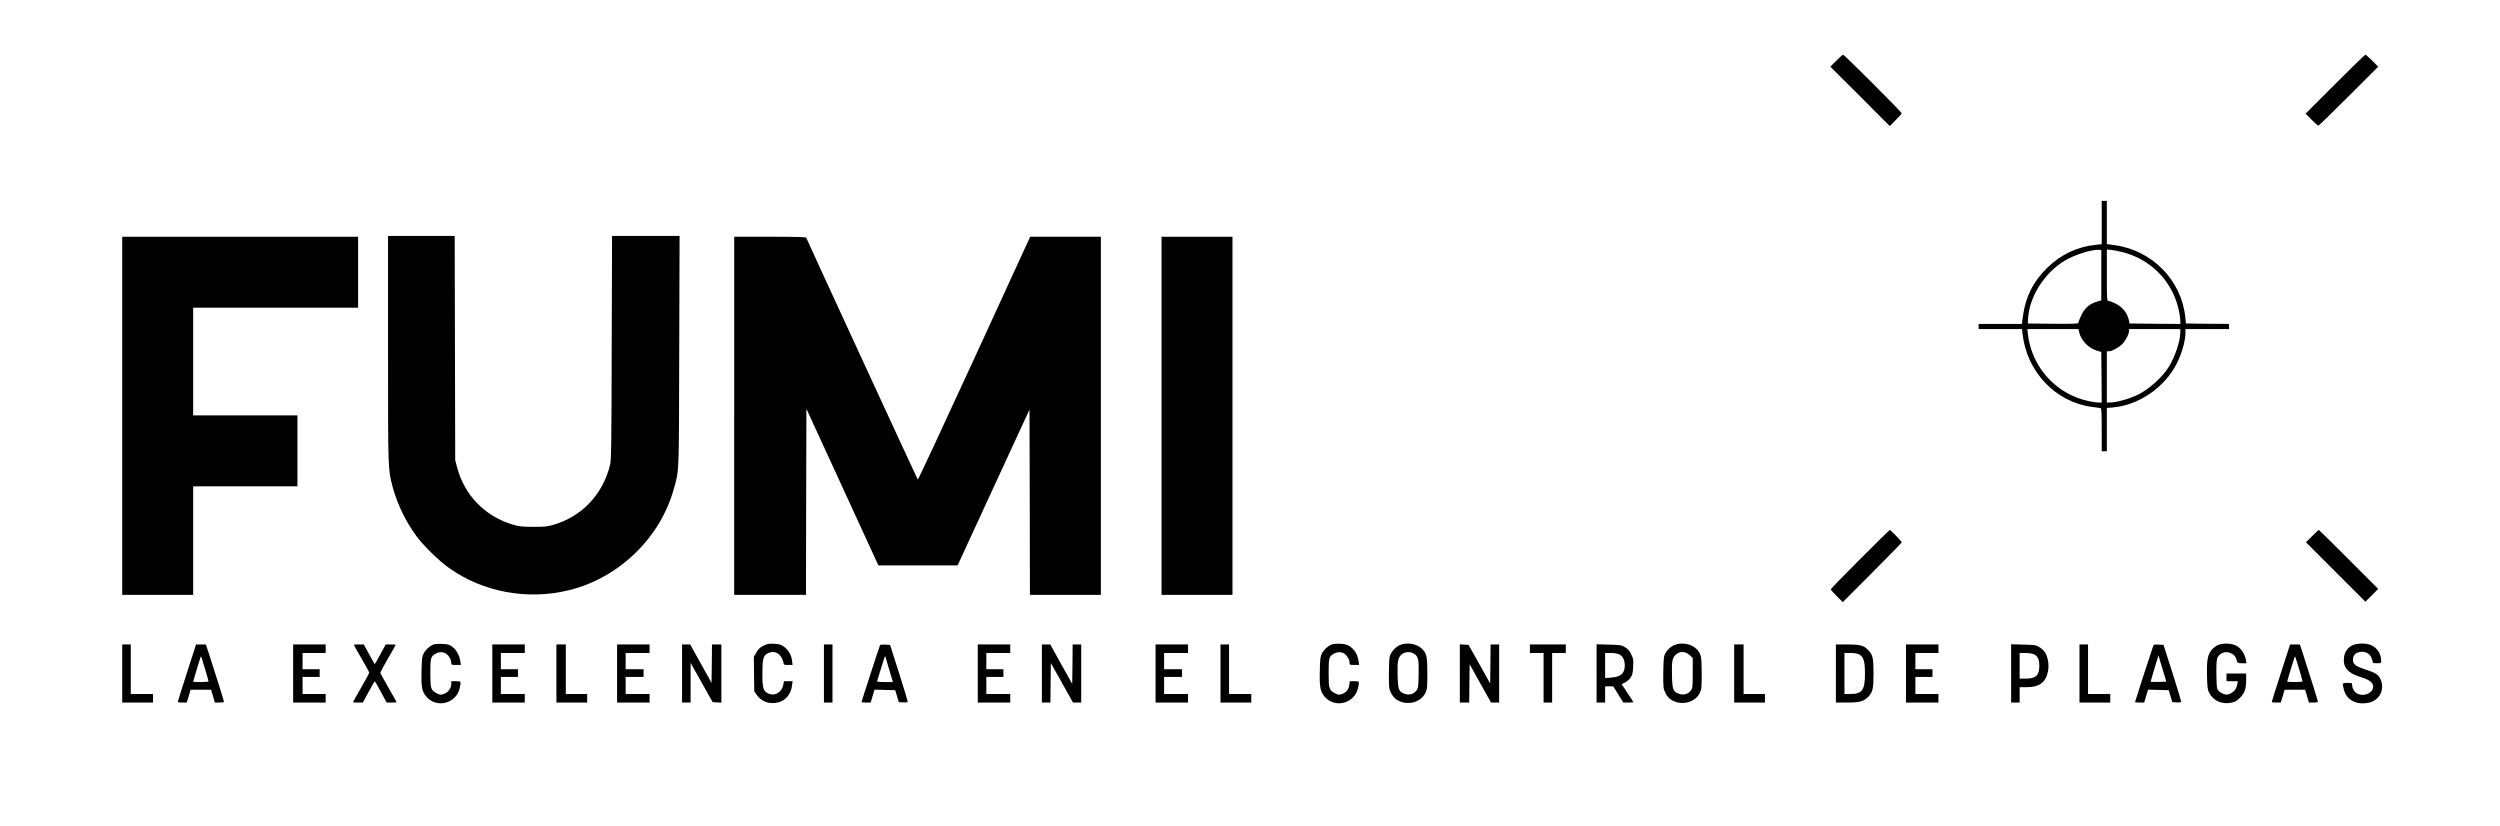 <?xml version="1.0" standalone="no"?>
<!DOCTYPE svg PUBLIC "-//W3C//DTD SVG 20010904//EN"
 "http://www.w3.org/TR/2001/REC-SVG-20010904/DTD/svg10.dtd">
<svg version="1.0" xmlns="http://www.w3.org/2000/svg"
 width="2925pt" height="967pt" viewBox="0 0 2925 967"
 preserveAspectRatio="xMidYMid meet">
<g transform="translate(0,967) scale(0.1,-0.1)"
fill="#000000" stroke="none">
<path d="M21485 8960 l-70 -70 348 -347 347 -348 70 70 c38 38 70 74 70 80 0
13 -672 685 -685 685 -6 0 -42 -32 -80 -70z"/>
<path d="M27320 8685 l-345 -345 70 -70 c38 -38 74 -70 80 -70 5 0 165 155
355 345 l345 345 -70 70 c-38 38 -74 70 -80 70 -5 0 -165 -155 -355 -345z"/>
<path d="M24590 7066 l0 -253 -67 -7 c-218 -22 -410 -113 -570 -269 -164 -159
-254 -340 -285 -567 l-12 -90 -253 0 -253 0 0 -30 0 -30 254 0 253 0 7 -58
c50 -444 387 -797 813 -853 49 -6 94 -13 101 -15 9 -3 12 -62 12 -254 l0 -250
30 0 30 0 0 254 0 253 73 6 c304 27 606 236 747 517 60 120 100 265 100 362
l0 38 255 0 255 0 0 30 0 30 -252 2 -253 3 -7 74 c-44 433 -389 784 -829 843
l-89 12 0 253 0 253 -30 0 -30 0 0 -254z m-5 -616 l0 -294 -41 -12 c-120 -35
-175 -95 -229 -252 -4 -10 -68 -12 -297 -10 l-293 3 3 55 c14 259 193 540 434
683 115 68 314 130 398 124 l25 -2 0 -295z m253 269 c342 -90 590 -354 658
-697 8 -41 14 -89 14 -108 l0 -34 -297 2 -297 3 -8 38 c-18 86 -77 158 -163
199 -33 15 -68 28 -77 28 -17 0 -18 21 -18 301 l0 300 58 -6 c31 -4 90 -15
130 -26z m-513 -931 c21 -98 104 -187 202 -218 l58 -18 3 -296 2 -296 -35 0
c-20 0 -71 7 -113 16 -383 79 -672 396 -716 787 l-6 57 299 0 299 0 7 -32z
m1185 -3 c0 -102 -58 -279 -132 -402 -72 -121 -229 -264 -363 -330 -101 -50
-256 -93 -337 -93 l-28 0 0 300 0 300 23 0 c37 0 120 45 159 86 40 42 77 115
78 152 l0 22 300 0 300 0 0 -35z"/>
<path d="M4540 5588 c0 -1435 -1 -1406 55 -1618 53 -197 152 -403 277 -572 81
-111 261 -287 378 -371 403 -287 926 -383 1415 -260 582 145 1064 615 1220
1188 62 226 58 127 62 1603 l4 1352 -395 0 -395 0 -4 -1307 c-3 -1181 -5
-1315 -20 -1375 -87 -352 -339 -611 -682 -704 -55 -15 -102 -19 -220 -18 -132
1 -160 4 -238 27 -326 99 -562 342 -649 669 l-22 83 -3 1313 -3 1312 -390 0
-390 0 0 -1322z"/>
<path d="M1430 4805 l0 -2095 415 0 415 0 0 635 0 635 610 0 610 0 0 415 0
415 -610 0 -610 0 0 630 0 630 965 0 965 0 0 415 0 415 -1380 0 -1380 0 0
-2095z"/>
<path d="M8590 4805 l0 -2095 420 0 420 0 2 1089 3 1088 421 -916 421 -916
463 0 464 0 420 911 421 912 3 -1084 2 -1084 415 0 415 0 0 2095 0 2095 -413
0 -414 0 -654 -1424 c-360 -783 -657 -1421 -661 -1417 -6 5 -1278 2764 -1305
2829 -4 9 -98 12 -424 12 l-419 0 0 -2095z"/>
<path d="M13590 4805 l0 -2095 415 0 415 0 0 2095 0 2095 -415 0 -415 0 0
-2095z"/>
<path d="M21762 3127 c-188 -188 -342 -347 -342 -352 0 -6 32 -42 70 -80 l70
-70 345 345 c190 190 345 350 345 355 0 10 -131 145 -140 145 -3 0 -159 -154
-348 -343z"/>
<path d="M27052 3397 l-72 -72 348 -348 347 -347 75 75 75 75 -345 345 c-190
190 -347 345 -350 345 -3 0 -38 -33 -78 -73z"/>
<path d="M5070 2129 c-45 -19 -90 -60 -112 -102 -20 -37 -23 -60 -26 -202 -5
-198 5 -247 59 -309 121 -137 350 -75 388 105 17 80 18 79 -44 79 l-55 0 0
-34 c0 -48 -38 -98 -86 -115 -37 -13 -44 -12 -79 5 -74 37 -80 54 -80 237 0
178 4 195 58 227 42 26 97 26 131 -1 32 -25 56 -69 56 -104 0 -24 3 -25 56
-25 l56 0 -7 48 c-9 65 -50 136 -97 168 -32 23 -52 28 -116 31 -42 1 -88 -2
-102 -8z"/>
<path d="M8932 2115 c-41 -21 -60 -39 -83 -79 l-29 -51 2 -202 3 -201 30 -44
c57 -81 157 -113 257 -84 85 24 143 99 155 197 l6 49 -51 0 -50 0 -7 -40 c-14
-85 -96 -137 -168 -107 -67 28 -77 60 -77 235 0 172 10 211 61 237 81 43 162
-2 184 -102 6 -32 8 -33 57 -33 l51 0 -6 51 c-8 67 -43 126 -95 163 -37 26
-54 31 -115 34 -62 3 -79 0 -125 -23z"/>
<path d="M15580 2129 c-44 -18 -90 -59 -112 -102 -20 -37 -23 -60 -26 -202 -5
-198 5 -247 59 -309 121 -137 350 -75 388 105 17 79 18 79 -43 79 l-53 0 -6
-42 c-7 -55 -35 -90 -84 -107 -36 -13 -43 -12 -78 5 -74 37 -80 54 -80 237 0
178 4 195 58 227 42 26 97 26 131 -1 32 -25 56 -69 56 -104 0 -24 3 -25 56
-25 l56 0 -7 48 c-13 92 -68 164 -144 190 -41 14 -136 15 -171 1z"/>
<path d="M16374 2121 c-48 -22 -101 -82 -114 -131 -6 -19 -10 -112 -10 -206 0
-164 1 -172 26 -223 16 -32 41 -62 63 -76 117 -77 284 -38 339 79 20 42 22 62
22 228 0 202 -8 235 -66 290 -63 59 -178 76 -260 39z m167 -98 c53 -31 61 -66
57 -243 -3 -143 -5 -161 -24 -187 -32 -43 -83 -59 -135 -42 -74 24 -83 48 -87
217 -4 167 4 209 49 246 37 31 96 35 140 9z"/>
<path d="M19585 2121 c-51 -23 -101 -79 -114 -128 -6 -21 -11 -115 -11 -209 0
-164 1 -172 26 -223 16 -32 41 -62 63 -76 117 -77 284 -38 339 79 20 42 22 62
22 228 0 202 -8 235 -66 290 -63 58 -178 76 -259 39z m183 -115 l37 -34 0
-175 c0 -163 -2 -178 -21 -204 -32 -43 -83 -59 -135 -42 -74 24 -83 48 -87
217 -4 167 4 209 49 246 47 40 108 36 157 -8z"/>
<path d="M25941 2119 c-24 -12 -56 -40 -72 -61 -41 -57 -52 -128 -47 -302 3
-131 7 -156 26 -193 49 -93 150 -138 260 -114 47 11 65 22 103 60 53 55 69
103 69 210 l0 71 -115 0 -115 0 0 -45 0 -45 66 0 66 0 -6 -37 c-9 -51 -34 -84
-80 -107 -32 -16 -44 -17 -75 -7 -20 6 -48 22 -62 37 -23 24 -24 32 -27 182
-2 98 1 171 8 195 21 72 113 100 181 54 29 -20 40 -38 55 -94 2 -8 22 -13 55
-13 l52 0 -7 43 c-10 59 -50 123 -98 155 -58 38 -172 43 -237 11z"/>
<path d="M27520 2118 c-53 -27 -85 -72 -94 -131 -18 -118 37 -188 178 -233
101 -31 146 -58 158 -95 27 -82 -93 -150 -182 -104 -33 17 -60 61 -60 100 0
24 -3 25 -55 25 -61 0 -60 1 -44 -70 29 -130 152 -195 299 -160 125 30 185
157 131 276 -23 51 -59 73 -180 113 -111 36 -141 59 -141 111 0 47 22 77 67
89 76 21 145 -20 159 -95 6 -33 7 -34 55 -34 47 0 49 1 49 28 0 79 -46 152
-115 183 -59 27 -168 26 -225 -3z"/>
<path d="M1430 1790 l0 -340 180 0 180 0 0 50 0 50 -130 0 -130 0 0 290 0 290
-50 0 -50 0 0 -340z"/>
<path d="M2187 1798 c-59 -183 -107 -336 -107 -340 0 -5 24 -8 53 -8 l52 0 23
75 22 75 120 0 120 0 22 -75 22 -75 53 0 c32 0 53 4 53 11 0 10 -92 304 -181
577 l-31 92 -57 0 -57 0 -107 -332z m213 43 c22 -74 40 -138 40 -143 0 -4 -40
-8 -90 -8 -49 0 -90 2 -90 5 0 7 78 264 86 285 8 18 4 26 54 -139z"/>
<path d="M3430 1790 l0 -340 190 0 190 0 0 50 0 50 -135 0 -135 0 0 100 0 100
100 0 100 0 0 45 0 45 -100 0 -100 0 0 95 0 95 135 0 135 0 0 50 0 50 -190 0
-190 0 0 -340z"/>
<path d="M4140 2125 c0 -3 41 -75 90 -160 50 -85 90 -159 90 -165 0 -6 -43
-85 -95 -176 -52 -90 -95 -166 -95 -169 0 -3 26 -5 58 -5 l57 0 68 125 c38 69
70 125 72 125 2 0 34 -56 71 -125 l68 -125 58 0 c32 0 58 2 58 5 0 3 -43 79
-95 169 -52 90 -95 169 -95 175 0 7 41 82 90 168 50 85 90 157 90 159 0 2 -26
4 -58 4 l-59 0 -62 -115 c-34 -63 -64 -115 -66 -115 -2 0 -32 52 -66 115 l-63
115 -58 0 c-32 0 -58 -2 -58 -5z"/>
<path d="M5760 1790 l0 -340 190 0 190 0 0 50 0 50 -140 0 -140 0 0 100 0 100
100 0 100 0 0 45 0 45 -100 0 -100 0 0 95 0 95 140 0 140 0 0 50 0 50 -190 0
-190 0 0 -340z"/>
<path d="M6510 1790 l0 -340 180 0 180 0 0 50 0 50 -125 0 -125 0 0 290 0 290
-55 0 -55 0 0 -340z"/>
<path d="M7220 1790 l0 -340 190 0 190 0 0 50 0 50 -140 0 -140 0 0 100 0 100
105 0 105 0 0 45 0 45 -105 0 -105 0 0 95 0 95 140 0 140 0 0 50 0 50 -190 0
-190 0 0 -340z"/>
<path d="M7980 1790 l0 -340 50 0 50 0 0 232 0 233 129 -230 129 -230 51 -3
51 -3 0 340 0 341 -55 0 -55 0 -2 -225 -3 -225 -125 225 -125 225 -47 0 -48 0
0 -340z"/>
<path d="M9640 1790 l0 -340 50 0 50 0 0 340 0 340 -50 0 -50 0 0 -340z"/>
<path d="M10297 2123 c-6 -10 -217 -658 -217 -667 0 -3 24 -6 54 -6 l53 0 22
75 23 76 121 -3 121 -3 21 -70 21 -70 52 -3 c39 -2 52 0 52 11 0 7 -46 160
-103 338 l-103 324 -56 3 c-31 2 -58 -1 -61 -5z m106 -285 l44 -148 -95 0
c-73 0 -93 3 -89 13 3 7 24 78 48 157 24 78 44 139 46 134 1 -5 22 -75 46
-156z"/>
<path d="M11440 1790 l0 -340 190 0 190 0 0 50 0 50 -140 0 -140 0 0 100 0
100 100 0 100 0 0 45 0 45 -100 0 -100 0 0 95 0 95 140 0 140 0 0 50 0 50
-190 0 -190 0 0 -340z"/>
<path d="M12190 1790 l0 -340 50 0 50 0 2 231 3 231 130 -231 129 -231 48 0
48 0 0 340 0 340 -50 0 -50 0 -2 -231 -3 -231 -129 231 -128 231 -49 0 -49 0
0 -340z"/>
<path d="M13520 1790 l0 -340 190 0 190 0 0 50 0 50 -140 0 -140 0 0 100 0
100 105 0 105 0 0 45 0 45 -105 0 -105 0 0 95 0 95 140 0 140 0 0 50 0 50
-190 0 -190 0 0 -340z"/>
<path d="M14280 1790 l0 -340 180 0 180 0 0 50 0 50 -130 0 -130 0 0 290 0
290 -50 0 -50 0 0 -340z"/>
<path d="M17080 1791 l0 -341 55 0 55 0 2 224 3 224 125 -224 125 -224 48 0
47 0 0 340 0 340 -50 0 -50 0 -2 -229 -3 -228 -126 226 -127 226 -51 3 -51 3
0 -340z"/>
<path d="M17900 2080 l0 -50 80 0 80 0 0 -290 0 -290 50 0 50 0 0 290 0 290
80 0 80 0 0 50 0 50 -210 0 -210 0 0 -50z"/>
<path d="M18680 1791 l0 -341 50 0 50 0 0 95 0 95 48 0 47 -1 59 -94 59 -95
59 0 c32 0 58 2 58 5 0 3 -31 52 -69 108 l-68 102 39 19 c22 10 51 36 66 58
22 34 27 54 30 129 4 81 2 94 -23 144 -20 42 -37 61 -73 83 -44 25 -55 27
-189 30 l-143 4 0 -341z m265 223 c41 -19 65 -67 65 -129 0 -94 -46 -135 -162
-143 l-68 -5 0 147 0 146 66 0 c39 0 79 -6 99 -16z"/>
<path d="M20290 1790 l0 -340 180 0 180 0 0 50 0 50 -125 0 -125 0 0 290 0
290 -55 0 -55 0 0 -340z"/>
<path d="M21480 1790 l0 -340 121 0 c155 0 201 12 254 64 56 56 65 96 65 277
0 184 -9 220 -64 275 -53 54 -92 64 -248 64 l-128 0 0 -340z m271 224 c52 -27
69 -80 69 -224 0 -196 -32 -240 -174 -240 l-66 0 0 240 0 240 70 0 c45 0 82
-6 101 -16z"/>
<path d="M22300 1790 l0 -340 190 0 190 0 0 50 0 50 -135 0 -135 0 0 100 0
100 100 0 100 0 0 45 0 45 -100 0 -100 0 0 95 0 95 135 0 135 0 0 50 0 50
-190 0 -190 0 0 -340z"/>
<path d="M23530 1791 l0 -341 50 0 50 0 0 90 0 90 83 0 c147 0 223 56 248 183
16 76 0 175 -36 226 -14 21 -44 48 -68 62 -38 22 -55 24 -184 27 l-143 4 0
-341z m265 225 c45 -19 65 -61 65 -136 0 -112 -40 -150 -160 -150 l-70 0 0
150 0 150 65 0 c36 0 81 -6 100 -14z"/>
<path d="M24330 1790 l0 -340 180 0 180 0 0 50 0 50 -130 0 -130 0 0 290 0
290 -50 0 -50 0 0 -340z"/>
<path d="M25191 2108 c-15 -39 -211 -645 -211 -652 0 -3 24 -6 54 -6 l53 0 22
75 23 76 121 -3 121 -3 21 -70 21 -70 52 -3 c38 -2 52 1 52 10 0 7 -47 159
-103 338 l-104 325 -57 3 c-51 3 -57 1 -65 -20z m66 -416 c-49 -1 -91 -1 -93
1 -2 2 18 72 43 156 l47 152 46 -153 46 -153 -89 -3z"/>
<path d="M26687 1798 c-59 -183 -108 -336 -107 -340 0 -5 24 -8 53 -8 l52 0
23 75 22 75 120 0 120 0 22 -75 22 -75 53 0 c29 0 53 5 53 10 0 9 -109 355
-186 593 l-26 77 -57 0 -57 0 -107 -332z m213 43 c22 -74 40 -138 40 -143 0
-4 -40 -8 -90 -8 -49 0 -90 3 -90 6 0 7 77 261 86 284 8 18 4 26 54 -139z"/>
</g>
</svg>
